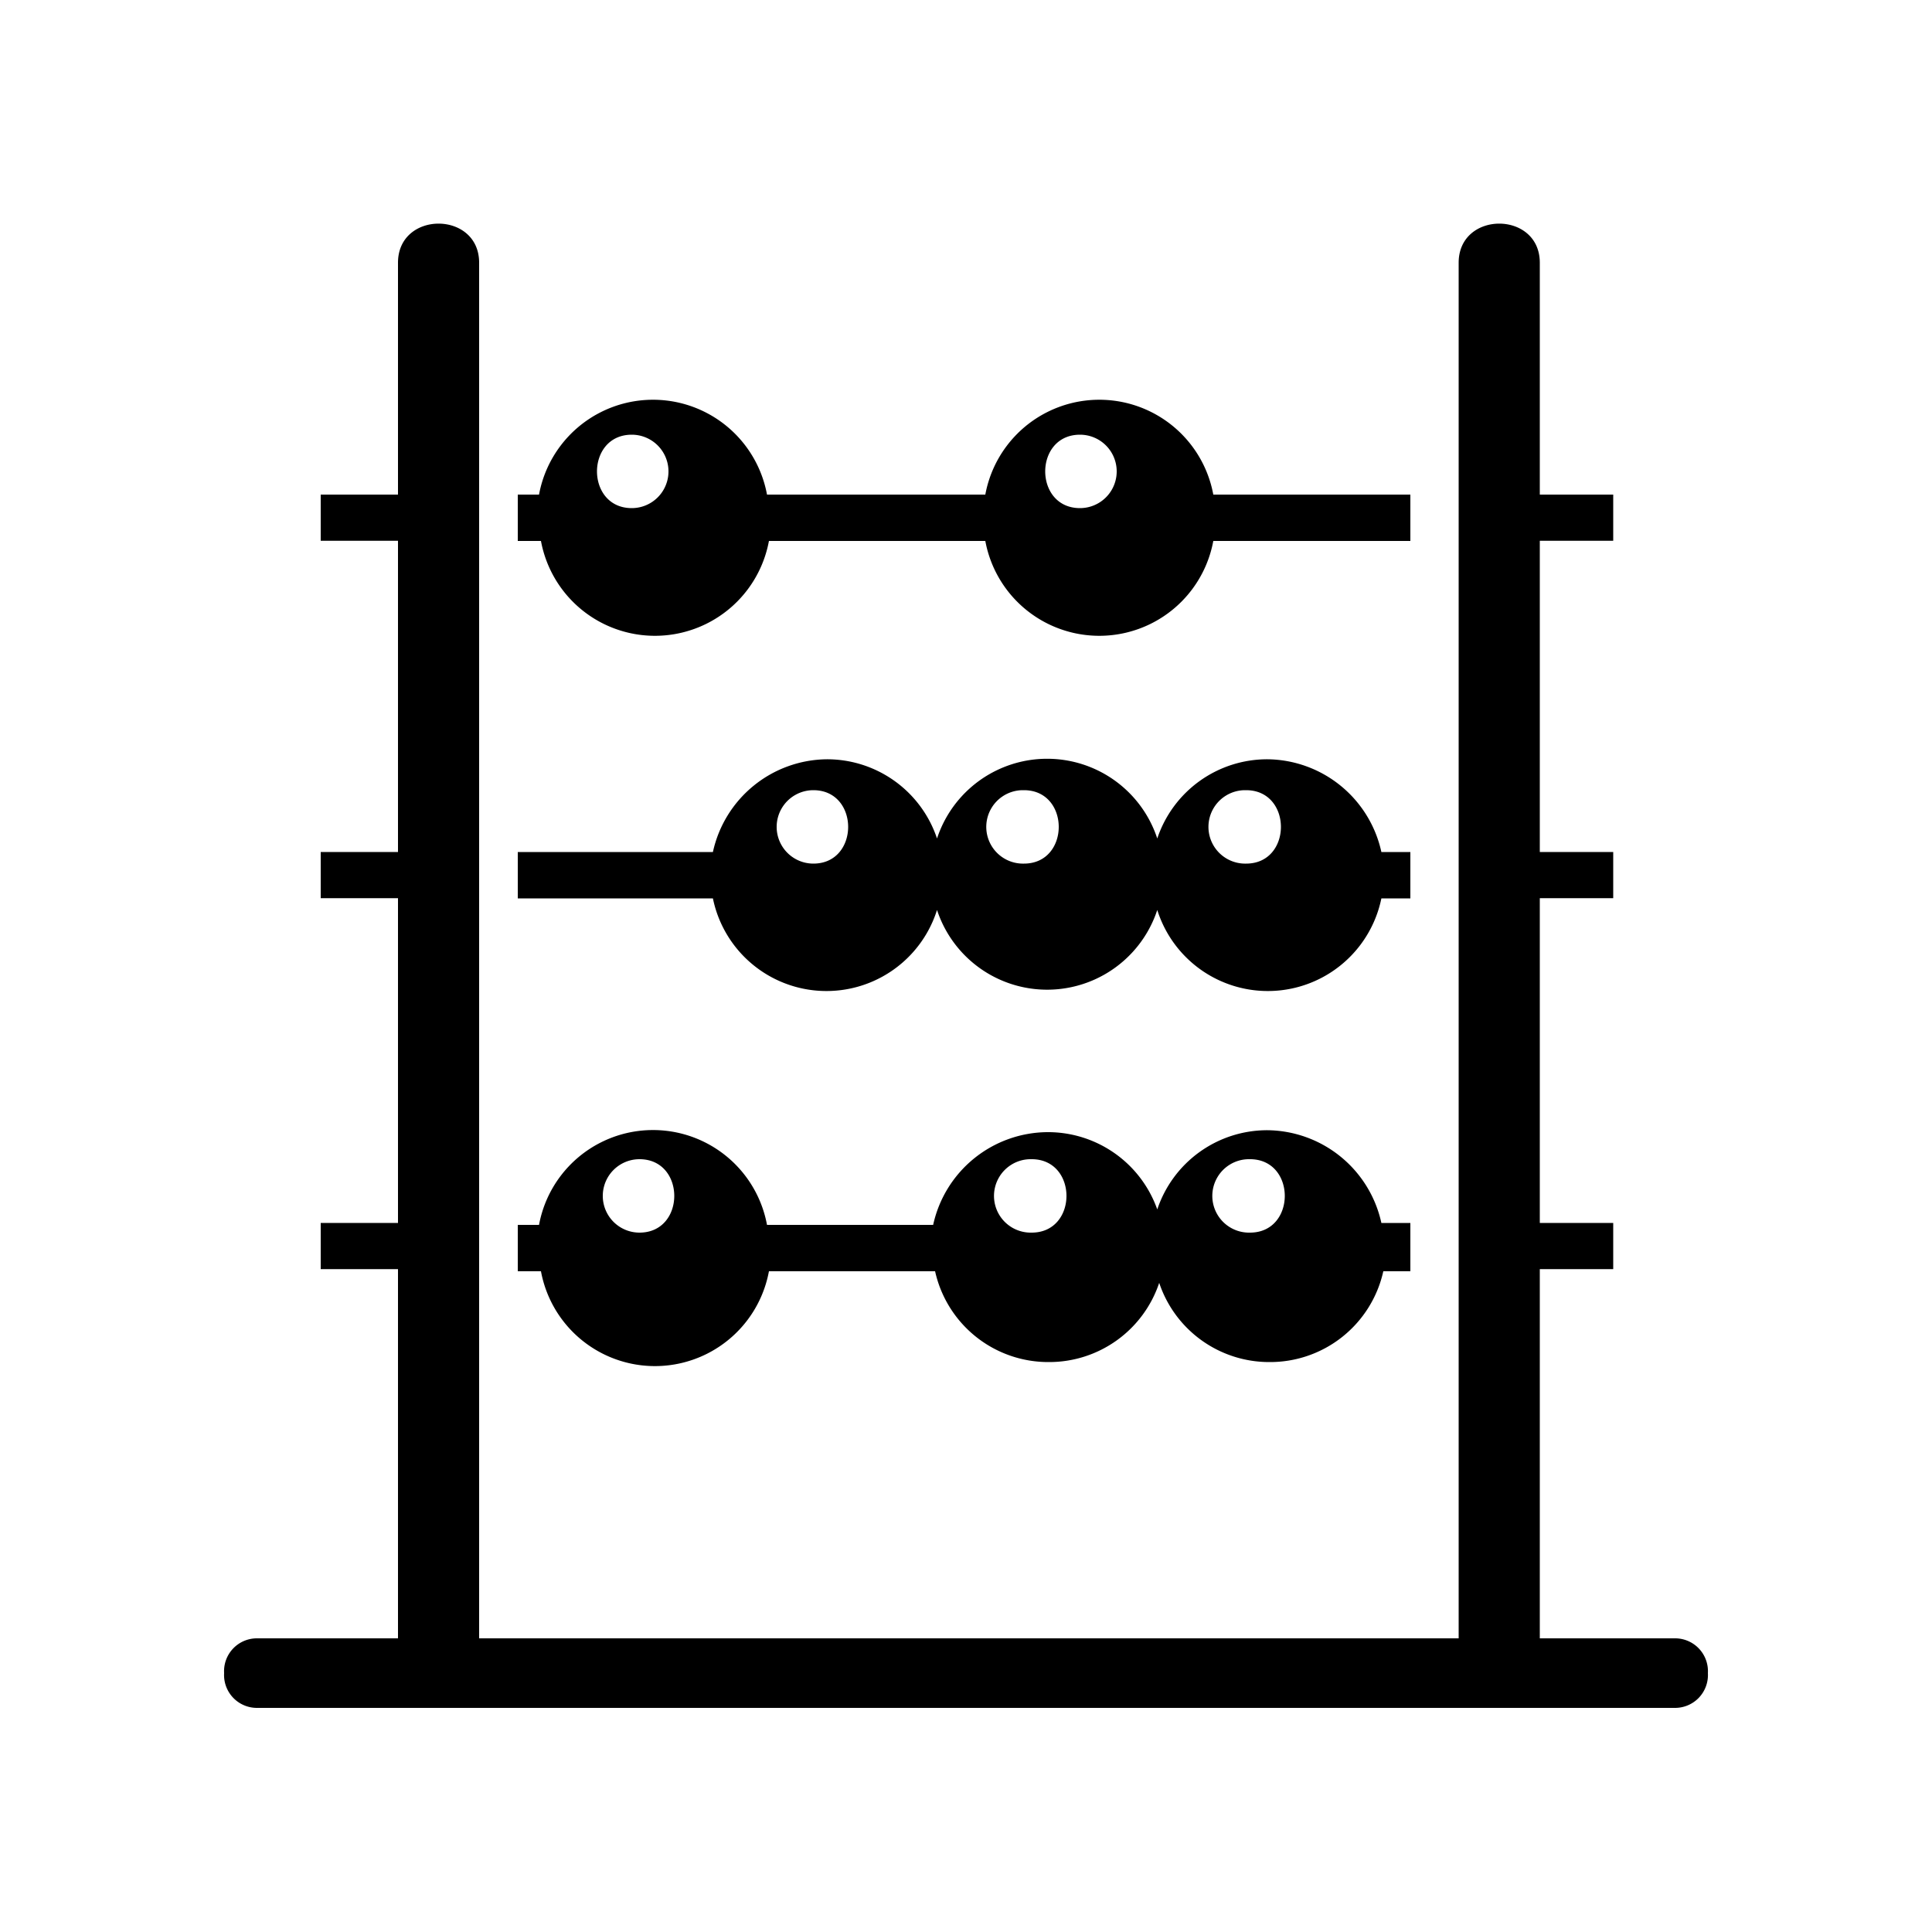 <svg viewBox="0 0 100 100" xmlns="http://www.w3.org/2000/svg"><path d="m73 25.6h-10.2a6 6 0 0 0 -11.8 0h-11.3a6 6 0 0 0 -11.8 0h-1.1v2.4h1.2a6 6 0 0 0 11.8 0h11.2a6 6 0 0 0 11.8 0h10.2zm-17.1-3.1a1.9 1.9 0 1 1 0 3.8c-2.4 0-2.4-3.8 0-3.8zm-23.2 0a1.9 1.9 0 1 1 0 3.8c-2.4 0-2.4-3.8 0-3.8z" fill-rule="evenodd"/><path d="m20.6 13.6c0-2.7 4.2-2.7 4.2 0v71.2h50.7v-71.2c0-2.7 4.2-2.7 4.2 0v71.2h7a1.7 1.7 0 0 1 1.7 1.8 1.7 1.7 0 0 1 -1.7 1.8h-73.4a1.7 1.7 0 0 1 -1.7-1.8 1.7 1.7 0 0 1 1.7-1.8h7.3c0-29.3 0-50.8 0-71.2z" fill-rule="evenodd"/><path d="m16.6 63.3h5.1v2.39h-5.1z"/><path d="m78.4 63.3h5.1v2.39h-5.1z"/><path d="m16.6 44.1h5.1v2.39h-5.1z"/><path d="m78.4 44.1h5.1v2.39h-5.1z"/><path d="m16.6 25.6h5.1v2.39h-5.1z"/><path d="m78.4 25.6h5.1v2.39h-5.1z"/><g fill-rule="evenodd"><path d="m73 44.1h-1.5a6.1 6.1 0 0 0 -5.9-4.8 6 6 0 0 0 -5.7 4.1 6 6 0 0 0 -11.4 0 6 6 0 0 0 -5.7-4.1 6.1 6.1 0 0 0 -5.9 4.8h-10.1v2.4h10.1a6 6 0 0 0 11.6.6 6 6 0 0 0 11.4 0 6 6 0 0 0 11.6-.6h1.5zm-30.9-3.2c2.4 0 2.4 3.8 0 3.8a1.9 1.9 0 1 1 0-3.8zm10.9 0c2.4 0 2.4 3.8 0 3.8a1.9 1.9 0 1 1 -.1-3.8zm11.5 0c2.4 0 2.4 3.8 0 3.8a1.9 1.9 0 1 1 -.1-3.8z"/><path d="m73 63.3h-1.5a6.1 6.1 0 0 0 -5.9-4.8 6 6 0 0 0 -5.7 4.1 6 6 0 0 0 -5.7-4 6.1 6.1 0 0 0 -5.9 4.8h-8.6a6 6 0 0 0 -11.8 0h-1.1v2.4h1.2a6 6 0 0 0 11.8 0h8.6a6 6 0 0 0 5.9 4.7 6 6 0 0 0 5.7-4.1 6 6 0 0 0 5.7 4.1 6 6 0 0 0 5.9-4.7h1.4zm-39.9-3.3c2.4 0 2.4 3.8 0 3.8a1.9 1.9 0 1 1 0-3.8zm20.3 0c2.4 0 2.4 3.8 0 3.8a1.9 1.9 0 1 1 -.1-3.8zm11.3 0c2.4 0 2.4 3.8 0 3.8a1.9 1.9 0 1 1 -.1-3.8z"/></g></svg>